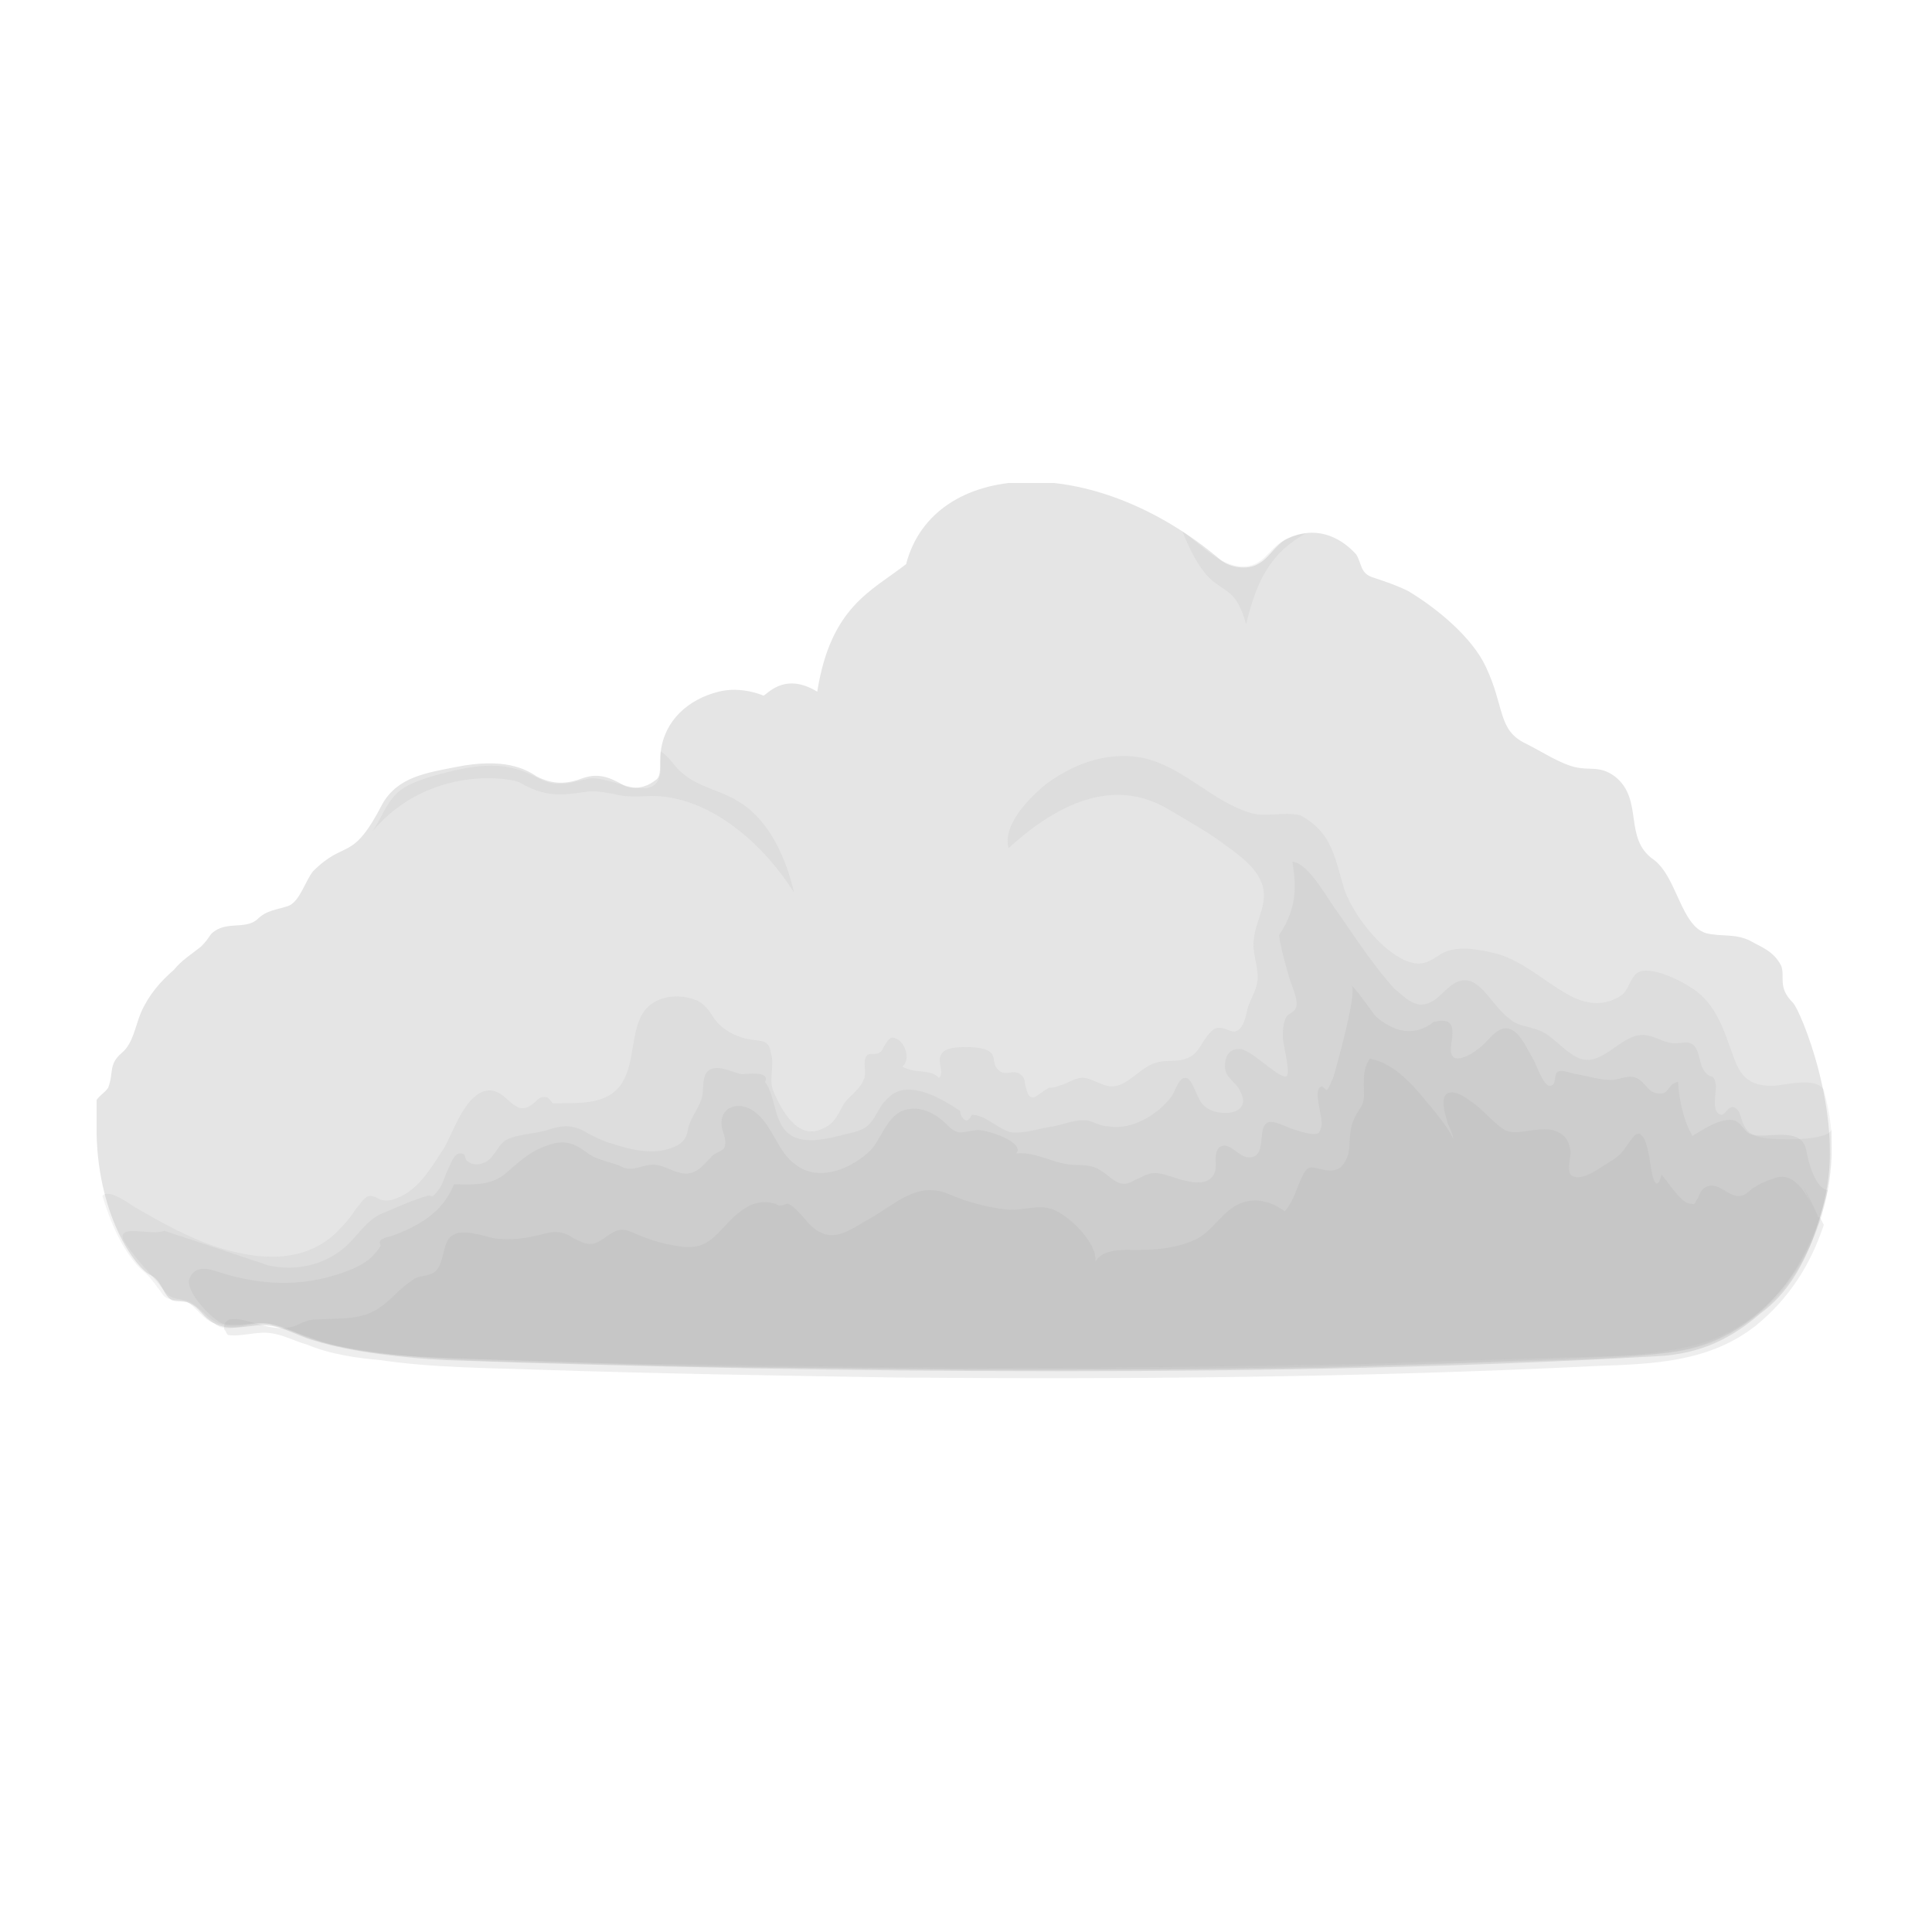 <svg x="0" y="0" viewBox="0 0 100 100" xmlns="http://www.w3.org/2000/svg" xmlns:xlink="http://www.w3.org/1999/xlink"><style type="text/css"><![CDATA[.cloud1-primitive {
  color: #aaa;
  fill: #e5e5e5;
}]]></style><symbol id="cloud">
		<path d="M87.8,26.9c-0.8-0.8-0.4-1.3-0.6-1.9c-0.4-0.8-1.1-1-1.6-1.3c-0.8-0.4-1.5-0.2-2.3-0.4 c-1.3-0.4-1.5-2.9-2.7-3.8c-1.6-1.1-0.5-3.1-2-4.3c-0.8-0.6-1.3-0.3-2.1-0.5c-0.8-0.2-1.7-0.8-2.5-1.2c-1.5-0.7-1.1-1.9-2.1-4 c-0.7-1.5-2.5-3-4-3.9c-0.6-0.3-1.2-0.5-1.8-0.7c-0.7-0.2-0.6-0.7-0.9-1.2c-0.9-1-2.2-1.5-3.6-0.8c-0.6,0.3-0.9,1-1.5,1.3 c-0.5,0.3-1.4,0.2-1.9-0.2c-6.7-5.7-14.9-5.2-16.3,0.2c-1.8,1.4-3.9,2.2-4.6,6.6c-1.8-1.1-2.7,0.3-2.8,0.2c0,0-1.1-0.5-2.3-0.2 c-1.6,0.4-2.8,1.5-3,3.1c-0.1,0.6,0.1,1.3-0.3,1.5c-0.5,0.4-1.2,0.5-1.7,0.2c-0.7-0.4-1.3-0.6-2.1-0.3c-0.8,0.3-1.5,0.3-2.3-0.1 c-0.6-0.4-1.7-1-4.2-0.5c-1.5,0.3-3,0.5-3.8,1.9c-1.6,3.1-1.9,1.8-3.6,3.5c-0.4,0.5-0.7,1.6-1.3,1.8c-0.6,0.2-1.1,0.2-1.6,0.7 c-0.6,0.5-1.5,0.1-2.2,0.6c-0.3,0.2-0.2,0.3-0.7,0.8c-0.5,0.4-1,0.7-1.4,1.2c-0.7,0.6-1.3,1.3-1.7,2.2c-0.3,0.7-0.4,1.6-1,2.1 c-0.7,0.6-0.4,1-0.7,1.8c-0.2,0.3-0.5,0.4-0.7,0.8C0,32.5,0,33.1,0,33.7c0.1,4.4,2.1,7,2.8,7.3c0.6,0.3,0.6,1,1.1,1.3 c0.3,0.1,0.7,0,1,0.2c0.4,0.2,0.6,0.6,0.9,0.8c0.7,0.6,1.6,0.4,2.5,0.3c1.2-0.1,1.9,0.5,3,0.8c1.9,0.6,4.8,0.9,6.8,1 c20.1,0.7,43.4,0.9,62.6-0.2c2.4-0.1,4-1,5.4-2.2c0.8-0.6,2.5-2,3.4-6.2S88.2,27.3,87.8,26.9z"/>
		<g fill="currentColor">
			<path opacity="0.14" d="M89.8,34c0-0.9-0.2-1.8-0.4-2.6c-0.5-0.7-2-0.2-2.7-0.2c-1.7,0-1.8-1.1-2.3-2.4 c-0.4-1.1-0.9-2.1-1.9-2.7c-0.6-0.4-2.4-1.3-2.9-0.6c-0.4,0.5-0.3,0.9-1,1.2c-0.8,0.4-1.7,0.2-2.4-0.2c-1.3-0.7-2.5-1.9-4-2.2 c-0.9-0.2-2-0.4-2.8,0.2c-0.6,0.4-1,0.5-1.7,0.2c-1.3-0.6-2.6-2.3-3.1-3.6c-0.5-1.6-0.6-3-2.3-3.9c-0.9-0.2-1.7,0.1-2.5-0.1 c-2.1-0.6-3.6-2.5-5.8-2.9c-1.8-0.3-3.6,0.4-5,1.5c-0.8,0.7-2.1,2-1.8,3.2c2.3-2.1,5.3-3.8,8.3-2c1,0.6,2.1,1.2,3,1.9 c0.7,0.5,1.5,1.1,1.8,1.9c0.4,1-0.3,1.9-0.4,2.9c-0.1,0.7,0.2,1.3,0.2,2c0,0.5-0.3,1-0.5,1.5c-0.1,0.4-0.2,1.2-0.7,1.3 c-0.2,0-0.5-0.2-0.8-0.2c-0.3,0-0.4,0.2-0.6,0.4c-0.3,0.4-0.5,0.9-0.9,1.1c-0.7,0.4-1.4,0-2.2,0.5c-0.7,0.4-1.3,1.2-2.1,1 c-0.4-0.1-0.7-0.3-1.1-0.4c-0.5-0.1-0.9,0.3-1.4,0.4c-0.2,0.1-0.4,0.1-0.5,0.1c-0.2,0.1-0.7,0.5-0.8,0.5c-0.3,0-0.3-0.2-0.4-0.5 c-0.1-0.3,0-0.5-0.3-0.7c-0.4-0.3-0.8,0.2-1.2-0.3c-0.2-0.2-0.1-0.6-0.3-0.8c-0.3-0.3-1-0.3-1.3-0.3c-0.4,0-1.1,0-1.3,0.4 c-0.2,0.4,0.2,0.9-0.1,1.2c-0.4-0.5-1.3-0.2-1.9-0.6c0.4-0.3,0.2-1-0.1-1.3c-0.5-0.4-0.6-0.1-0.8,0.2c-0.1,0.1-0.1,0.3-0.3,0.4 c-0.2,0.1-0.4,0-0.6,0.1c-0.3,0.3,0,0.9-0.2,1.3c-0.2,0.5-0.7,0.8-1,1.2c-0.3,0.5-0.5,1.1-1.1,1.3c-1.3,0.7-2.2-1-2.6-2 c-0.2-0.6,0.1-1.3-0.1-1.9c-0.1-0.7-0.5-0.6-1.1-0.7c-0.6-0.1-1.2-0.4-1.6-0.8c-0.4-0.4-0.5-0.9-1.1-1.2c-0.9-0.4-2.2-0.3-2.8,0.6 c-0.7,1.1-0.4,2.7-1.2,3.8c-0.7,0.9-1.9,0.9-3,0.9c-0.2,0-0.4,0-0.5,0c-0.1-0.1-0.2-0.3-0.3-0.3c-0.4-0.1-0.5,0.2-0.8,0.4 c-1,0.7-1.3-1.1-2.5-0.7c-1,0.4-1.5,2-2,2.9c-0.6,0.9-1.2,2-2.2,2.5c-0.4,0.2-0.7,0.3-1.1,0.2c-0.2-0.1-0.3-0.2-0.6-0.2 c-0.3,0.1-0.5,0.5-0.7,0.7c-0.3,0.5-0.7,0.9-1.1,1.3c-1.7,1.5-3.9,1.3-5.9,0.7c-1.6-0.5-3-1.3-4.4-2.1c-0.3-0.2-1.4-1-1.7-0.6 c0.4,1.3,1,2.8,2,3.8c0.4,0.3,0.6,0.6,0.9,1c0.1,0.1,0.2,0.3,0.3,0.4c0.4,0.3,0.8,0.1,1.2,0.3h0c0.5,0.3,0.8,0.9,1.4,1.1 c0.5,0.5,1.5,0.1,2.1,0h0c0.2,0,0.3,0,0.5,0h0c0.1,0,0.3,0,0.4,0.1l0,0c0,0,0,0,0,0c1.2,0.3,2.3,0.9,3.5,1.1 c2.8,0.6,5.6,0.6,8.4,0.7c2.9,0.1,5.7,0.2,8.6,0.2c6.2,0.1,12.3,0.2,18.5,0.2c5.8,0,11.6-0.1,17.5-0.2c3-0.1,6-0.2,9-0.3 c2.5-0.1,5.3,0,7.8-0.6C87.3,43.6,90,38.6,89.8,34C89.8,33.6,89.8,34.3,89.8,34z"/>
			<path opacity="0.16" d="M89.8,33.4c0,0.7-3,0.6-3.5,0.5c-0.6-0.1-0.9-0.3-1.1-0.8c-0.1-0.2-0.1-0.7-0.5-0.8 c-0.3,0-0.4,0.4-0.6,0.4c-0.6-0.1-0.2-1.3-0.3-1.6c-0.1-0.6-0.3-0.2-0.6-0.7C82.9,30,83,29.2,82.5,29c-0.2-0.1-0.5,0-0.8,0 c-0.5,0-0.9-0.3-1.4-0.4c-1.3-0.3-2.2,1.6-3.5,1.2c-0.6-0.2-1.3-1-1.8-1.3c-0.6-0.4-1.4-0.3-1.9-0.8c-1-0.7-1.7-2.8-3.1-1.6 c-0.5,0.4-0.8,0.9-1.5,0.9c-0.6-0.1-0.9-0.5-1.3-0.8c-1.1-1.2-2-2.6-2.9-3.9c-0.5-0.6-1.5-2.6-2.4-2.7c0.1,0.9,0.4,2.2-0.7,3.8 c0.1,0.7,0.3,1.4,0.5,2.1c0.1,0.4,0.5,1.2,0.4,1.6c-0.1,0.3-0.3,0.3-0.5,0.5c-0.2,0.3-0.2,0.8-0.2,1.1c0,0.3,0.4,1.8,0.2,2 c-0.4,0.2-1.9-1.5-2.5-1.4c-0.5,0-0.7,0.4-0.7,0.9c0,0.6,0.6,0.8,0.8,1.3c0.7,1.3-1.4,1.4-2,0.6c-0.2-0.2-0.5-1.3-0.8-1.3 c-0.4-0.1-0.6,0.8-0.8,1c-0.7,0.9-2,1.7-3.2,1.5c-0.4,0-0.7-0.2-1.1-0.3c-0.6-0.1-1.2,0.2-1.8,0.3c-0.7,0.1-1.5,0.4-2.2,0.3 c-0.7-0.2-1.3-0.9-2-0.9c-0.1,0.2-0.2,0.3-0.3,0.3c-0.2-0.1-0.3-0.3-0.3-0.5c-0.9-0.6-2.7-1.7-3.7-0.7c-0.8,0.7-0.6,1.5-1.8,1.8 c-0.9,0.2-2.3,0.7-3.2,0.2c-1-0.6-0.8-2-1.4-2.8c0.3-0.6-1-0.4-1.2-0.4c-0.5-0.1-1-0.4-1.5-0.3c-0.7,0.2-0.4,1.1-0.6,1.6 c-0.2,0.6-0.6,1-0.7,1.6c-0.1,0.5-0.3,0.7-0.8,0.9c-1,0.4-2.2,0.1-3.1-0.2c-0.4-0.1-0.8-0.3-1.2-0.5c-0.8-0.5-1.3-0.5-2.2-0.2 c-0.7,0.2-1.5,0.2-2.1,0.5c-0.5,0.3-0.6,1-1.2,1.2c-0.2,0.1-0.6,0.1-0.8-0.1c-0.2-0.1,0-0.4-0.4-0.4c-0.3,0-0.5,0.6-0.6,0.8 c-0.2,0.4-0.3,0.9-0.6,1.2c-0.3,0.4-0.2,0.1-0.5,0.2c-0.7,0.2-1.6,0.6-2.3,0.9c-0.8,0.3-1.3,1.2-2,1.8c-1.1,0.9-2.5,1.2-3.9,0.9 c-1.8-0.6-3.6-1.2-5.4-1.8C2.9,39,1,38.3,1.4,39.2c0.6,1,1.4,1.7,2.1,2.6c0.4,0.6,0.9,0.3,1.5,0.7c0.6,0.4,0.9,1,1.7,1.1 c0.6,0.1,1.3-0.1,1.9-0.1c0.8,0,1.5,0.4,2.2,0.7c1.4,0.5,3,0.7,4.5,0.9c3.4,0.4,6.9,0.4,10.3,0.5c3.5,0.1,7.1,0.2,10.6,0.2 c14.2,0.2,28.4,0.1,42.5-0.6c1.7-0.1,3.5-0.1,5.1-0.8c1.1-0.5,2.1-1.2,3-2.1c1.9-1.9,2.9-4.9,3-7.5C89.8,34.3,89.8,33.9,89.8,33.4z  M83.2,31.3C83.2,31.3,83.2,31.3,83.2,31.3L83.2,31.3C83.2,31.3,83.2,31.3,83.2,31.3z"/>
			<path opacity="0.18" d="M88.5,34.6c-0.2-1.4-2.1-0.6-2.9-0.9c-0.3-0.1-0.4-0.5-0.8-0.7c-0.7-0.2-1.7,0.5-2.2,0.8 c-0.4-0.7-0.6-1.5-0.7-2.3c-0.1-0.5,0.1-0.6-0.3-0.4c-0.2,0.1-0.3,0.5-0.6,0.5c-0.2,0-0.3,0-0.5-0.1c-0.3-0.2-0.5-0.6-0.8-0.7 c-0.4-0.2-0.9,0.1-1.3,0.1c-0.6,0-1.2-0.2-1.8-0.3c-0.2,0-0.8-0.3-1-0.1c-0.2,0.2,0,0.7-0.4,0.7c-0.3,0-0.7-1.1-0.8-1.3 c-0.3-0.5-0.6-1.2-1-1.5c-0.8-0.6-1.3,0.5-1.9,0.9c-0.5,0.4-1.5,0.9-1.4-0.1c0.1-0.8,0.3-1.6-0.9-1.3c-1,0.8-2.1,0.5-3-0.3 c-0.1-0.1-1.2-1.7-1.3-1.6c0.5-0.1-0.8,4.5-0.9,4.8c-0.1,0.2-0.2,0.5-0.3,0.6c-0.1,0.1-0.2-0.3-0.4-0.1c-0.3,0.3,0.2,1.6,0.1,2 c-0.1,0.3-0.1,0.4-0.4,0.4c-0.2,0-0.6-0.1-0.9-0.2c-0.4-0.1-0.7-0.3-1.1-0.4c-1.2-0.3-0.2,1.9-1.4,1.8c-0.5,0-1-0.9-1.5-0.5 c-0.3,0.3-0.1,0.9-0.2,1.2c-0.3,1.1-1.9,0.4-2.6,0.2c-0.8-0.2-0.9,0-1.6,0.3c-0.5,0.3-0.8,0.2-1.3-0.2c-0.6-0.5-0.9-0.6-1.7-0.6 c-1.1,0-2-0.7-3.1-0.6c0.5-0.6-1.7-1.3-2.1-1.2c-0.8,0.1-0.9,0.3-1.5-0.3c-0.5-0.5-1.2-0.9-1.9-0.8c-1.1,0.1-1.4,1.4-2,2.1 c-1,1-2.7,1.7-3.9,0.8c-1-0.7-1.2-2.1-2.2-2.8c-0.9-0.6-1.9-0.1-1.6,1c0.1,0.3,0.2,0.6,0.1,0.9c-0.1,0.2-0.6,0.3-0.7,0.5 c-0.3,0.3-0.6,0.7-1,0.8c-0.6,0.2-1.2-0.3-1.8-0.4c-0.7-0.1-1.2,0.4-1.8,0.1c-0.6-0.3-1.3-0.3-1.9-0.8c-0.7-0.5-1.2-0.6-2-0.3 c-0.9,0.3-1.5,0.9-2.2,1.5c-0.8,0.6-1.7,0.5-2.6,0.5c-0.6,1.5-1.9,2.2-3.3,2.7c-0.1,0-0.4,0.1-0.5,0.2c-0.1,0.1,0,0.2,0,0.3 c-0.4,0.6-0.8,0.9-1.5,1.2c-2.2,0.9-4.4,0.9-6.7,0.2c-0.6-0.2-1.4-0.5-1.7,0.3c-0.2,0.7,1.2,2.1,1.7,2.3c0.8,0.2,1.5-0.1,2.3,0 c0.8,0.1,1.5,0.5,2.2,0.7c2.2,0.9,5.1,1,7.5,1.1c2.9,0.1,5.9,0.2,8.8,0.3c6,0.2,12,0.2,18,0.3c6,0,12.1,0,18.1-0.1 c3.1-0.1,6.2-0.2,9.2-0.3c2.9-0.1,5.9-0.1,8.8-0.5c4.6-0.6,7.2-4.2,8.2-8.4C89.3,36.6,88.8,36.1,88.5,34.6z"/>
			<path opacity="0.14" d="M59.5,7.3c0.5-2,1.1-3.6,3.1-4.7c-0.7,0.1-1.2,0.3-1.7,0.8c-0.4,0.4-0.7,0.8-1.3,0.9 c-1.3,0.2-2.4-1.1-3.4-1.8C57.8,6.5,58.7,4.5,59.5,7.3C60,5.3,58.7,4.5,59.5,7.3z"/>
			<path opacity="0.14" d="M21.9,15.5c1.2,0.7,2,0.7,3.3,0.5c0.6-0.1,1,0,1.6,0.1c0.7,0.2,1.4,0.1,2.1,0.1 c3,0.1,5.7,2.6,7.2,5c-0.4-1.7-1.2-3.6-2.7-4.6c-1-0.7-2.2-0.8-3.1-1.6c-0.4-0.3-0.6-0.8-1.1-1.1c0,0.1,0,0.1,0,0.2 c0,0.2,0,0.4,0,0.6c0,2.2-2.6,0.4-3.7,0.6c-1,0.2-1.6,0.5-2.6,0c-0.4-0.2-0.8-0.4-1.2-0.5c-1.4-0.4-3,0-4.4,0.4 c-0.6,0.2-1.3,0.4-1.8,0.9c-0.5,0.5-0.8,1.3-1.2,1.9C17.3,14.5,21.6,15.3,21.9,15.5z"/>
			<path opacity="0.2" d="M89.1,38c-0.4-0.8-1.1-2.5-2.3-2c-0.3,0.1-0.6,0.2-0.9,0.4c-0.4,0.2-0.4,0.4-0.8,0.5 c-0.6,0.1-1.1-0.7-1.7-0.5c-0.3,0.1-0.4,0.3-0.5,0.6c-0.2,0.2-0.1,0.4-0.4,0.3c-0.5,0-1.2-1.2-1.5-1.5c-0.2,0.8-0.4,0.4-0.5-0.1 c-0.1-0.5-0.2-1.6-0.5-1.9c-0.2-0.2-0.1-0.1-0.3-0.1c-0.2,0.1-0.6,0.8-0.8,1c-0.3,0.3-0.7,0.5-1,0.7c-0.3,0.2-1.2,0.8-1.6,0.4 c-0.2-0.3,0-0.9,0-1.2c-0.1-0.6-0.3-0.9-0.9-1.1c-0.8-0.2-1.9,0.3-2.5,0c-0.5-0.3-1-0.9-1.5-1.3c-0.3-0.2-1.2-1-1.6-0.5 c-0.2,0.3,0,1,0.1,1.3c0,0.2,0.4,0.8,0.3,1c0.1-0.2-1.1-1.7-1.3-1.9c-0.8-1-1.8-2.1-3-2.3c-0.4,0.6-0.3,1.2-0.3,1.9 c0,0.5-0.2,0.6-0.4,1c-0.4,0.6-0.3,1.4-0.4,2c-0.3,0.9-0.7,1-1.5,0.8c-0.5-0.1-0.6-0.2-0.9,0.4c-0.3,0.6-0.4,1.2-0.9,1.8 c-0.8-0.6-1.8-0.8-2.7-0.2c-0.7,0.5-1.1,1.2-1.8,1.6c-1,0.5-2.1,0.6-3.2,0.6c-0.6,0-1.7-0.1-2.1,0.6c0.1-1-1.4-2.4-2.2-2.7 c-0.8-0.3-1.6,0.1-2.4,0c-1-0.1-2.1-0.4-3-0.8c-1.7-0.7-2.8,0.6-4.3,1.4c-0.7,0.4-1.5,1-2.3,0.6c-0.7-0.3-1-1.1-1.7-1.5 c-0.1,0-0.3,0.1-0.4,0.1c-0.2,0-0.2-0.1-0.3-0.1c-0.7-0.2-1.3,0-1.9,0.5c-1.1,0.9-1.4,2-3.1,1.7c-0.7-0.1-1.4-0.3-2.1-0.6 c-0.7-0.3-0.9-0.4-1.6,0.1c-0.7,0.5-0.9,0.5-1.7,0.1c-0.6-0.4-1-0.4-1.7-0.2c-0.8,0.2-1.5,0.3-2.4,0.2c-0.5-0.1-1.6-0.5-2.1-0.2 c-0.7,0.3-0.4,1.6-1.1,2c-0.4,0.2-0.8,0.1-1.1,0.4c-0.5,0.3-0.9,0.8-1.4,1.2c-1.1,0.9-2.2,0.7-3.6,0.8c-0.5,0-0.8,0.3-1.3,0.4 c-0.5,0.1-1,0-1.4-0.1c-0.5-0.1-2.1-0.8-2,0.2c0.1,0.1,0.1,0.2,0.2,0.3c0.7,0.1,1.5-0.2,2.2-0.1c0.7,0.1,1.2,0.4,1.9,0.6 c1.2,0.5,2.6,0.7,3.8,0.8c2.7,0.4,5.5,0.4,8.3,0.5c6.1,0.2,12.2,0.3,18.4,0.4c12.1,0.1,24.2,0,36.3-0.6c2.9-0.1,5.8-0.2,8.2-2.1 c1.7-1.4,2.8-3.1,3.5-5.2C89.2,38,89.2,38,89.1,38C87.4,34.6,89.2,38,89.1,38z"/>
		</g>
	</symbol><use class="cloud1-primitive" xlink:href="#cloud" x="0" y="0" width="100" height="100" transform="translate(5,25) scale(1, 1)"></use></svg>